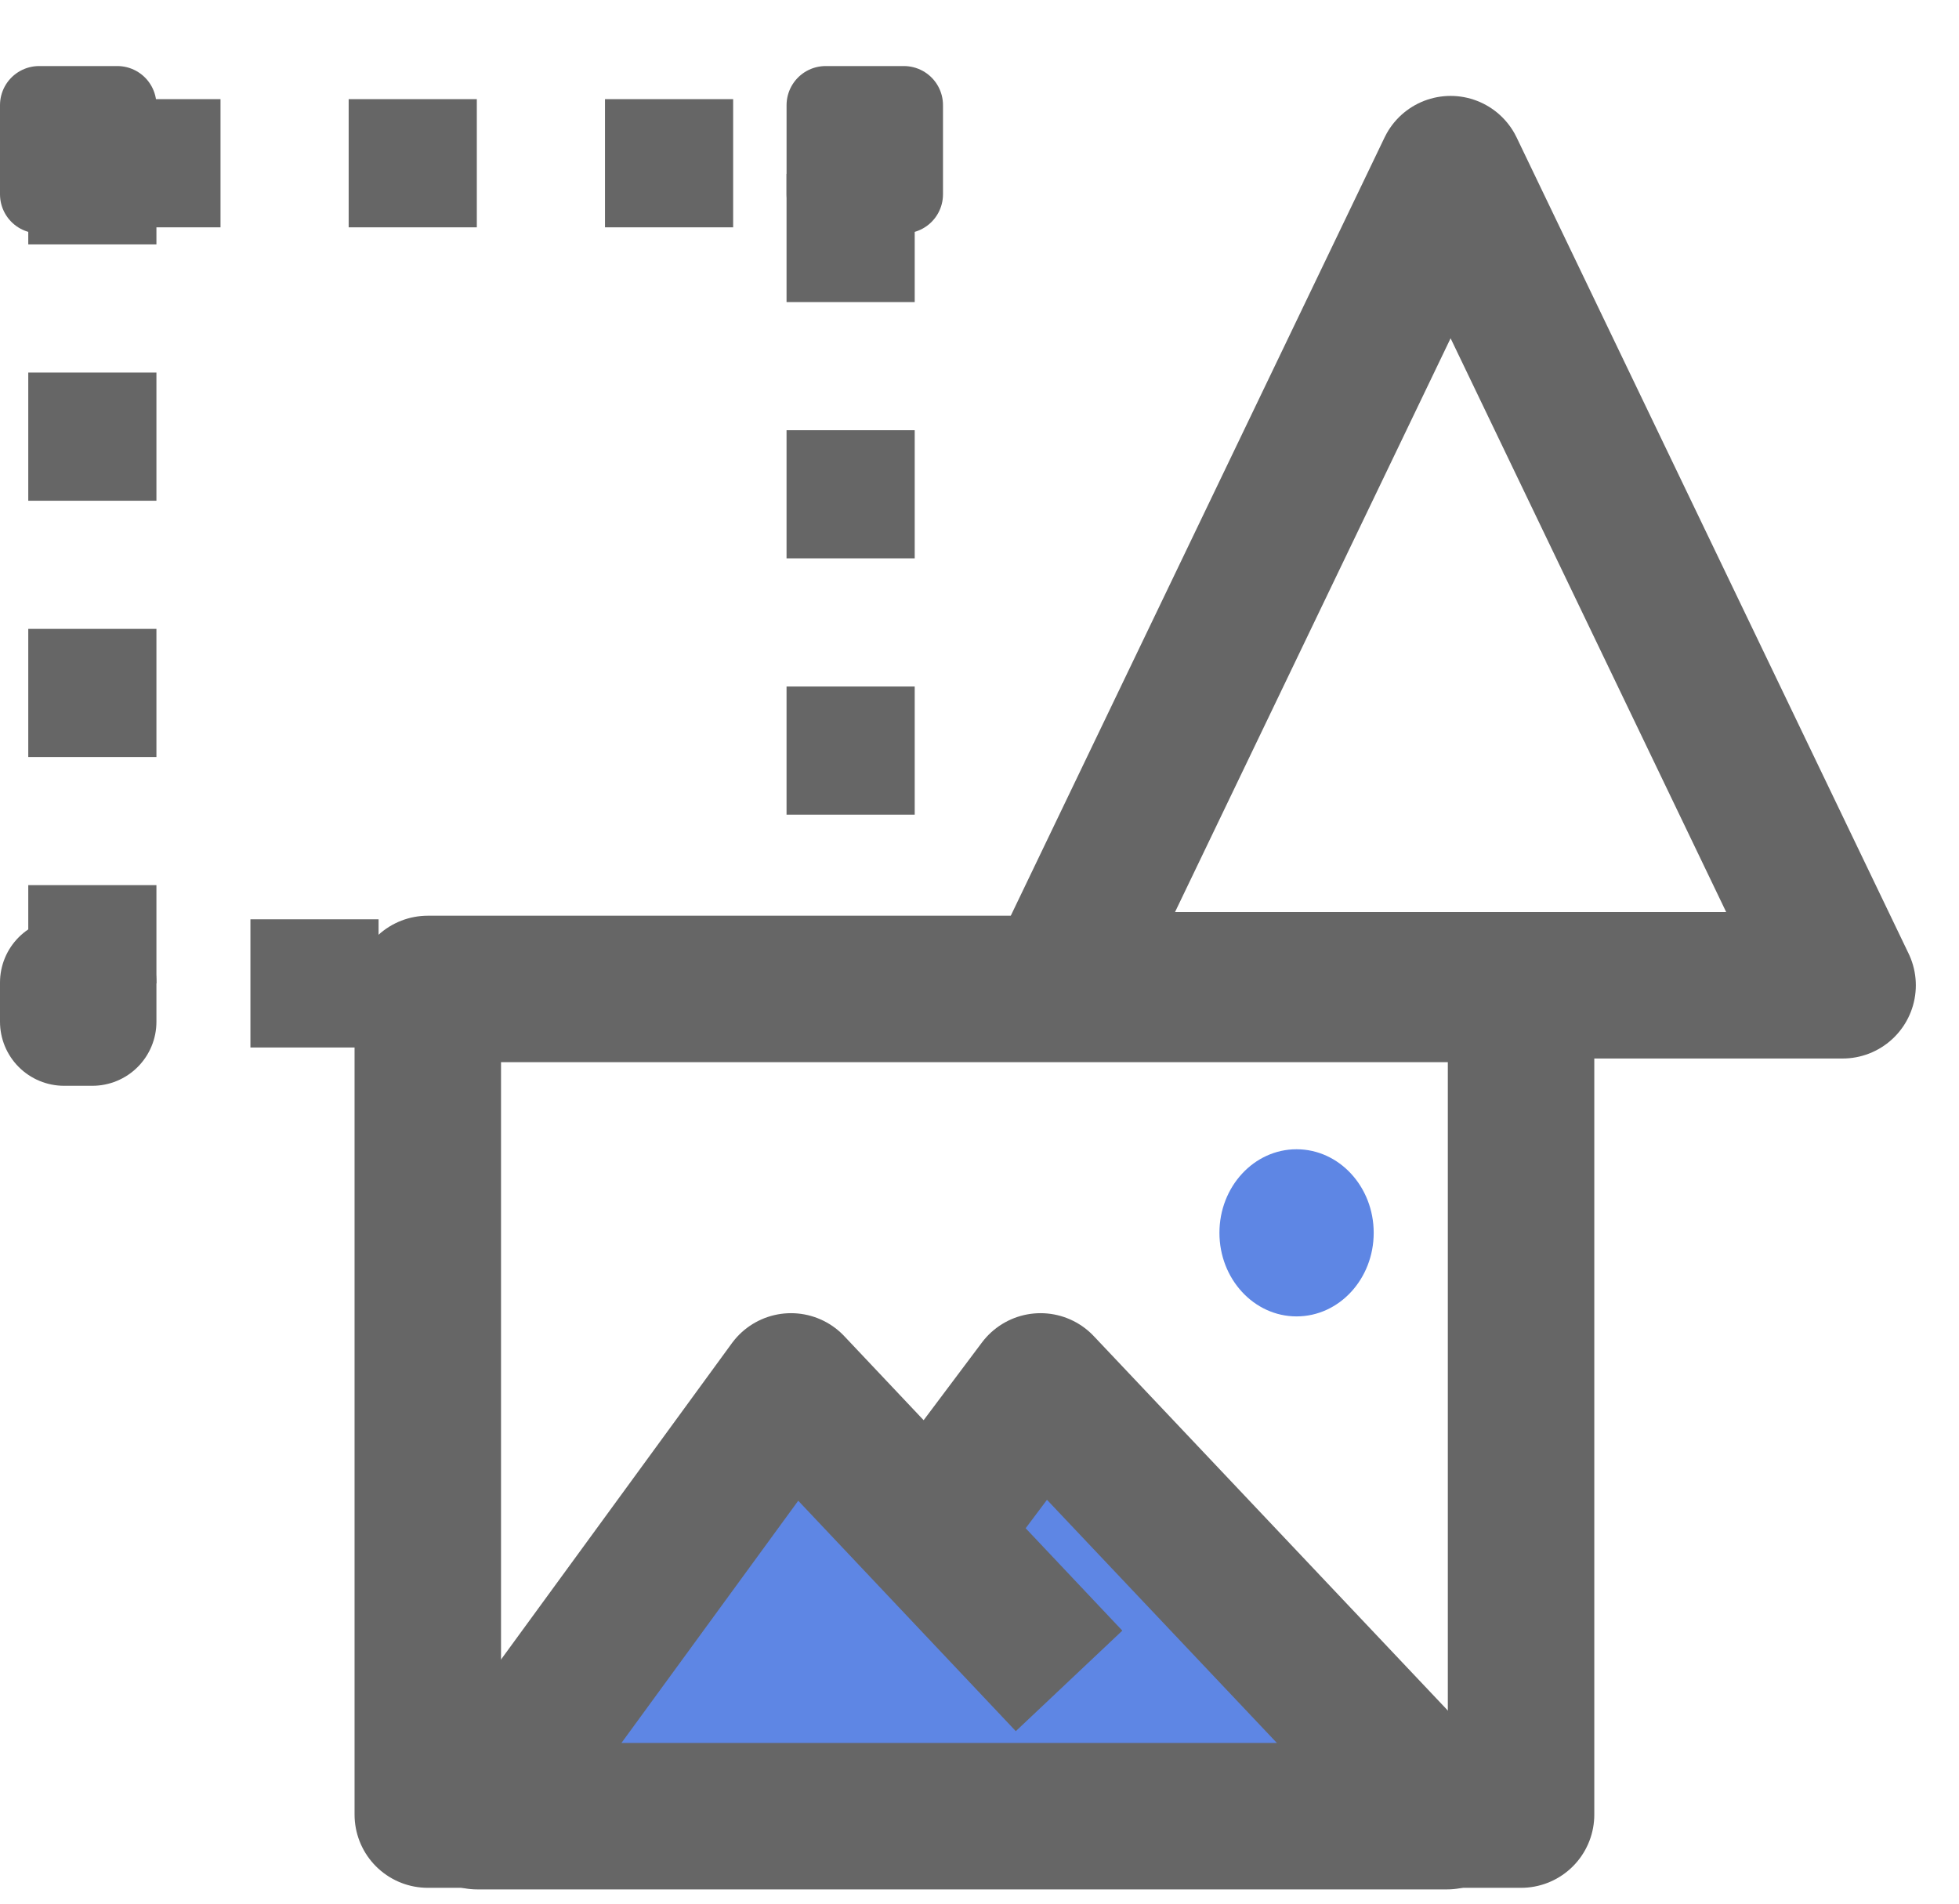 <svg width="107" height="104" viewBox="0 0 107 104" fill="none" xmlns="http://www.w3.org/2000/svg">
<rect x="5.044" y="8.917" width="41.417" height="44.8" stroke="#666666" stroke-width="7" stroke-linejoin="round" stroke-dasharray="7 7"/>
<rect x="2.136" y="5.744" width="4.272" height="4.869" stroke="#666666" stroke-width="4.272" stroke-linejoin="round"/>
<path d="M3.5 53.669H5.044V55.81H3.5V53.669Z" stroke="#666666" stroke-width="7" stroke-linejoin="round"/>
<rect x="45.098" y="5.744" width="4.272" height="4.869" stroke="#666666" stroke-width="4.272" stroke-linejoin="round"/>
<path d="M57.821 53.82L79.231 9.239L100.642 53.82H57.821Z" stroke="#666666" stroke-width="8" stroke-linejoin="round"/>
<rect x="23.366" y="54.02" width="59.714" height="45.1" stroke="#666666" stroke-width="8" stroke-linejoin="round"/>
<path d="M43.205 75.731L26.072 99.207H79.03L56.834 75.731L50.799 83.774L43.205 75.731Z" fill="#5E86E4"/>
<path d="M58.392 91.817L50.799 83.774M50.799 83.774L43.205 75.731L26.072 99.207H79.03L56.834 75.731L50.799 83.774Z" stroke="#666666" stroke-width="8" stroke-linejoin="round"/>
<ellipse cx="70.818" cy="67.342" rx="4.213" ry="4.565" fill="#5E86E4"/>
</svg>
